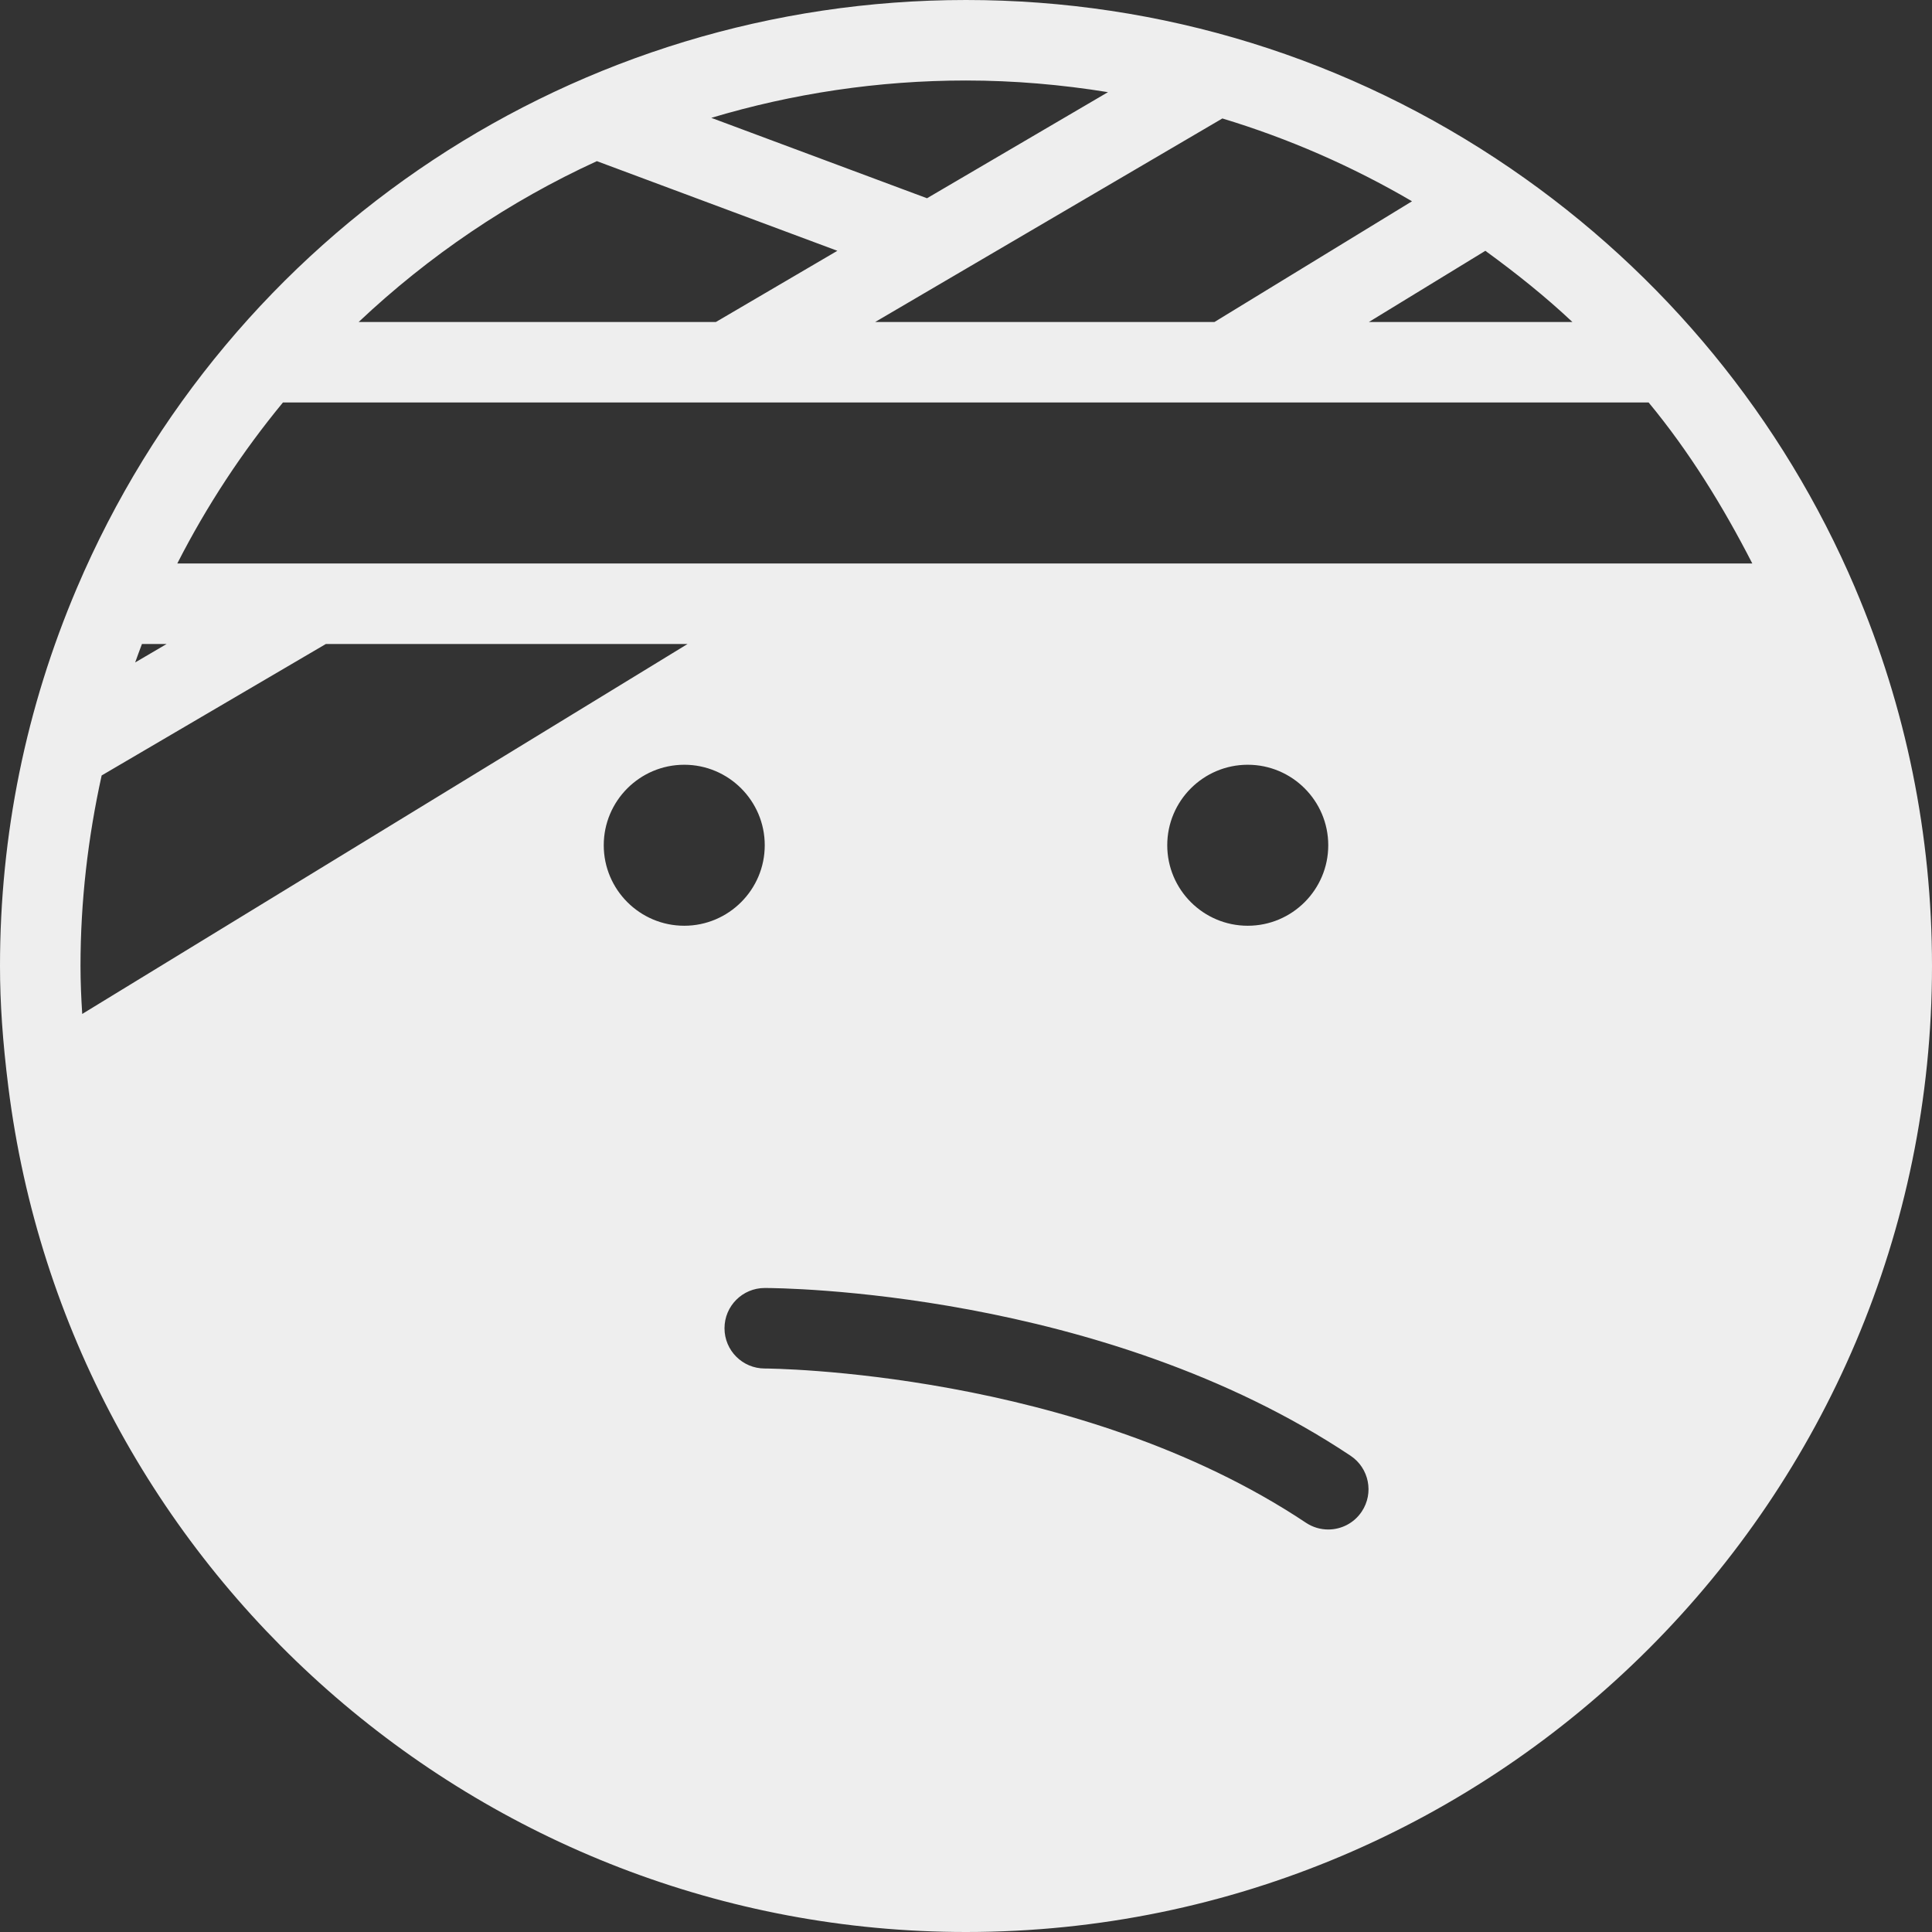 <?xml version="1.0" encoding="iso-8859-1"?>
<!-- Generator: Adobe Illustrator 19.0.0, SVG Export Plug-In . SVG Version: 6.00 Build 0)  -->
<svg fill='#eeeeee' version="1.1" id="Capa_1" xmlns="http://www.w3.org/2000/svg" xmlns:xlink="http://www.w3.org/1999/xlink" x="0px" y="0px"
	 viewBox="0 0 512 512" style="enable-background:new 0 0 512 512;" xml:space="preserve">
<rect x="0" y="0" width="512" height="512" fill="#333333" stroke="none"/>
<g>
	<g>
		<path d="M491.635,155.859c-0.007-0.016-0.004-0.031-0.004-0.031c-19.152-44.953-50.684-83.37-91.194-111.12
			C357.75,15.458,307.813,0,256,0C153.156,0,60.667,61.167,20.375,155.833C6.854,187.604,0,221.292,0,256
			c0,9.813,0.698,19.979,2.208,32.042C18.188,415.708,127.292,512,256,512c141.156,0,256-114.833,256-256
			C512,221.301,505.147,187.621,491.635,155.859z M416.708,85.333h-53.941l30.867-18.865
			C401.715,72.348,409.492,78.547,416.708,85.333z M374.197,53.34l-52.349,31.993h-89.922l92.017-53.94
			C341.43,36.686,358.277,44.021,374.197,53.34z M256,21.333c12.703,0,25.264,1.091,37.626,3.089l-47.961,28.115L188.504,31.23
			C210.043,24.779,232.728,21.333,256,21.333z M158.174,42.706l63.736,23.756l-32.193,18.871H95.046
			C113.651,67.78,134.94,53.353,158.174,42.706z M37.618,170.667h6.536l-8.332,4.887C36.421,173.924,36.984,172.286,37.618,170.667z
			 M21.79,268.706c-0.283-4.4-0.457-8.624-0.457-12.706c0-17.155,1.98-34.009,5.605-50.495l59.418-34.839h95.854L21.79,268.706z
			 M160,224c0-11.771,9.573-21.333,21.333-21.333c11.76,0,21.333,9.563,21.333,21.333s-9.573,21.333-21.333,21.333
			C169.573,245.333,160,235.771,160,224z M360.875,400.583c-2.052,3.083-5.438,4.75-8.885,4.75c-2.031,0-4.083-0.583-5.906-1.792
			c-60.615-40.417-142.594-40.875-143.417-40.875c-5.896,0-10.667-4.771-10.667-10.667c0-5.896,4.771-10.667,10.667-10.667
			c3.615,0,89.323,0.5,155.25,44.458C362.823,389.063,364.146,395.688,360.875,400.583z M309.333,224
			c0-11.771,9.573-21.333,21.333-21.333S352,212.229,352,224s-9.573,21.333-21.333,21.333S309.333,235.771,309.333,224z
			 M46.982,149.333c7.846-15.385,17.267-29.65,27.996-42.667h361.93c10.799,13.053,19.704,27.521,27.474,42.667H46.982z"/>
	</g>
</g>
<g>
</g>
<g>
</g>
<g>
</g>
<g>
</g>
<g>
</g>
<g>
</g>
<g>
</g>
<g>
</g>
<g>
</g>
<g>
</g>
<g>
</g>
<g>
</g>
<g>
</g>
<g>
</g>
<g>
</g>
</svg>
